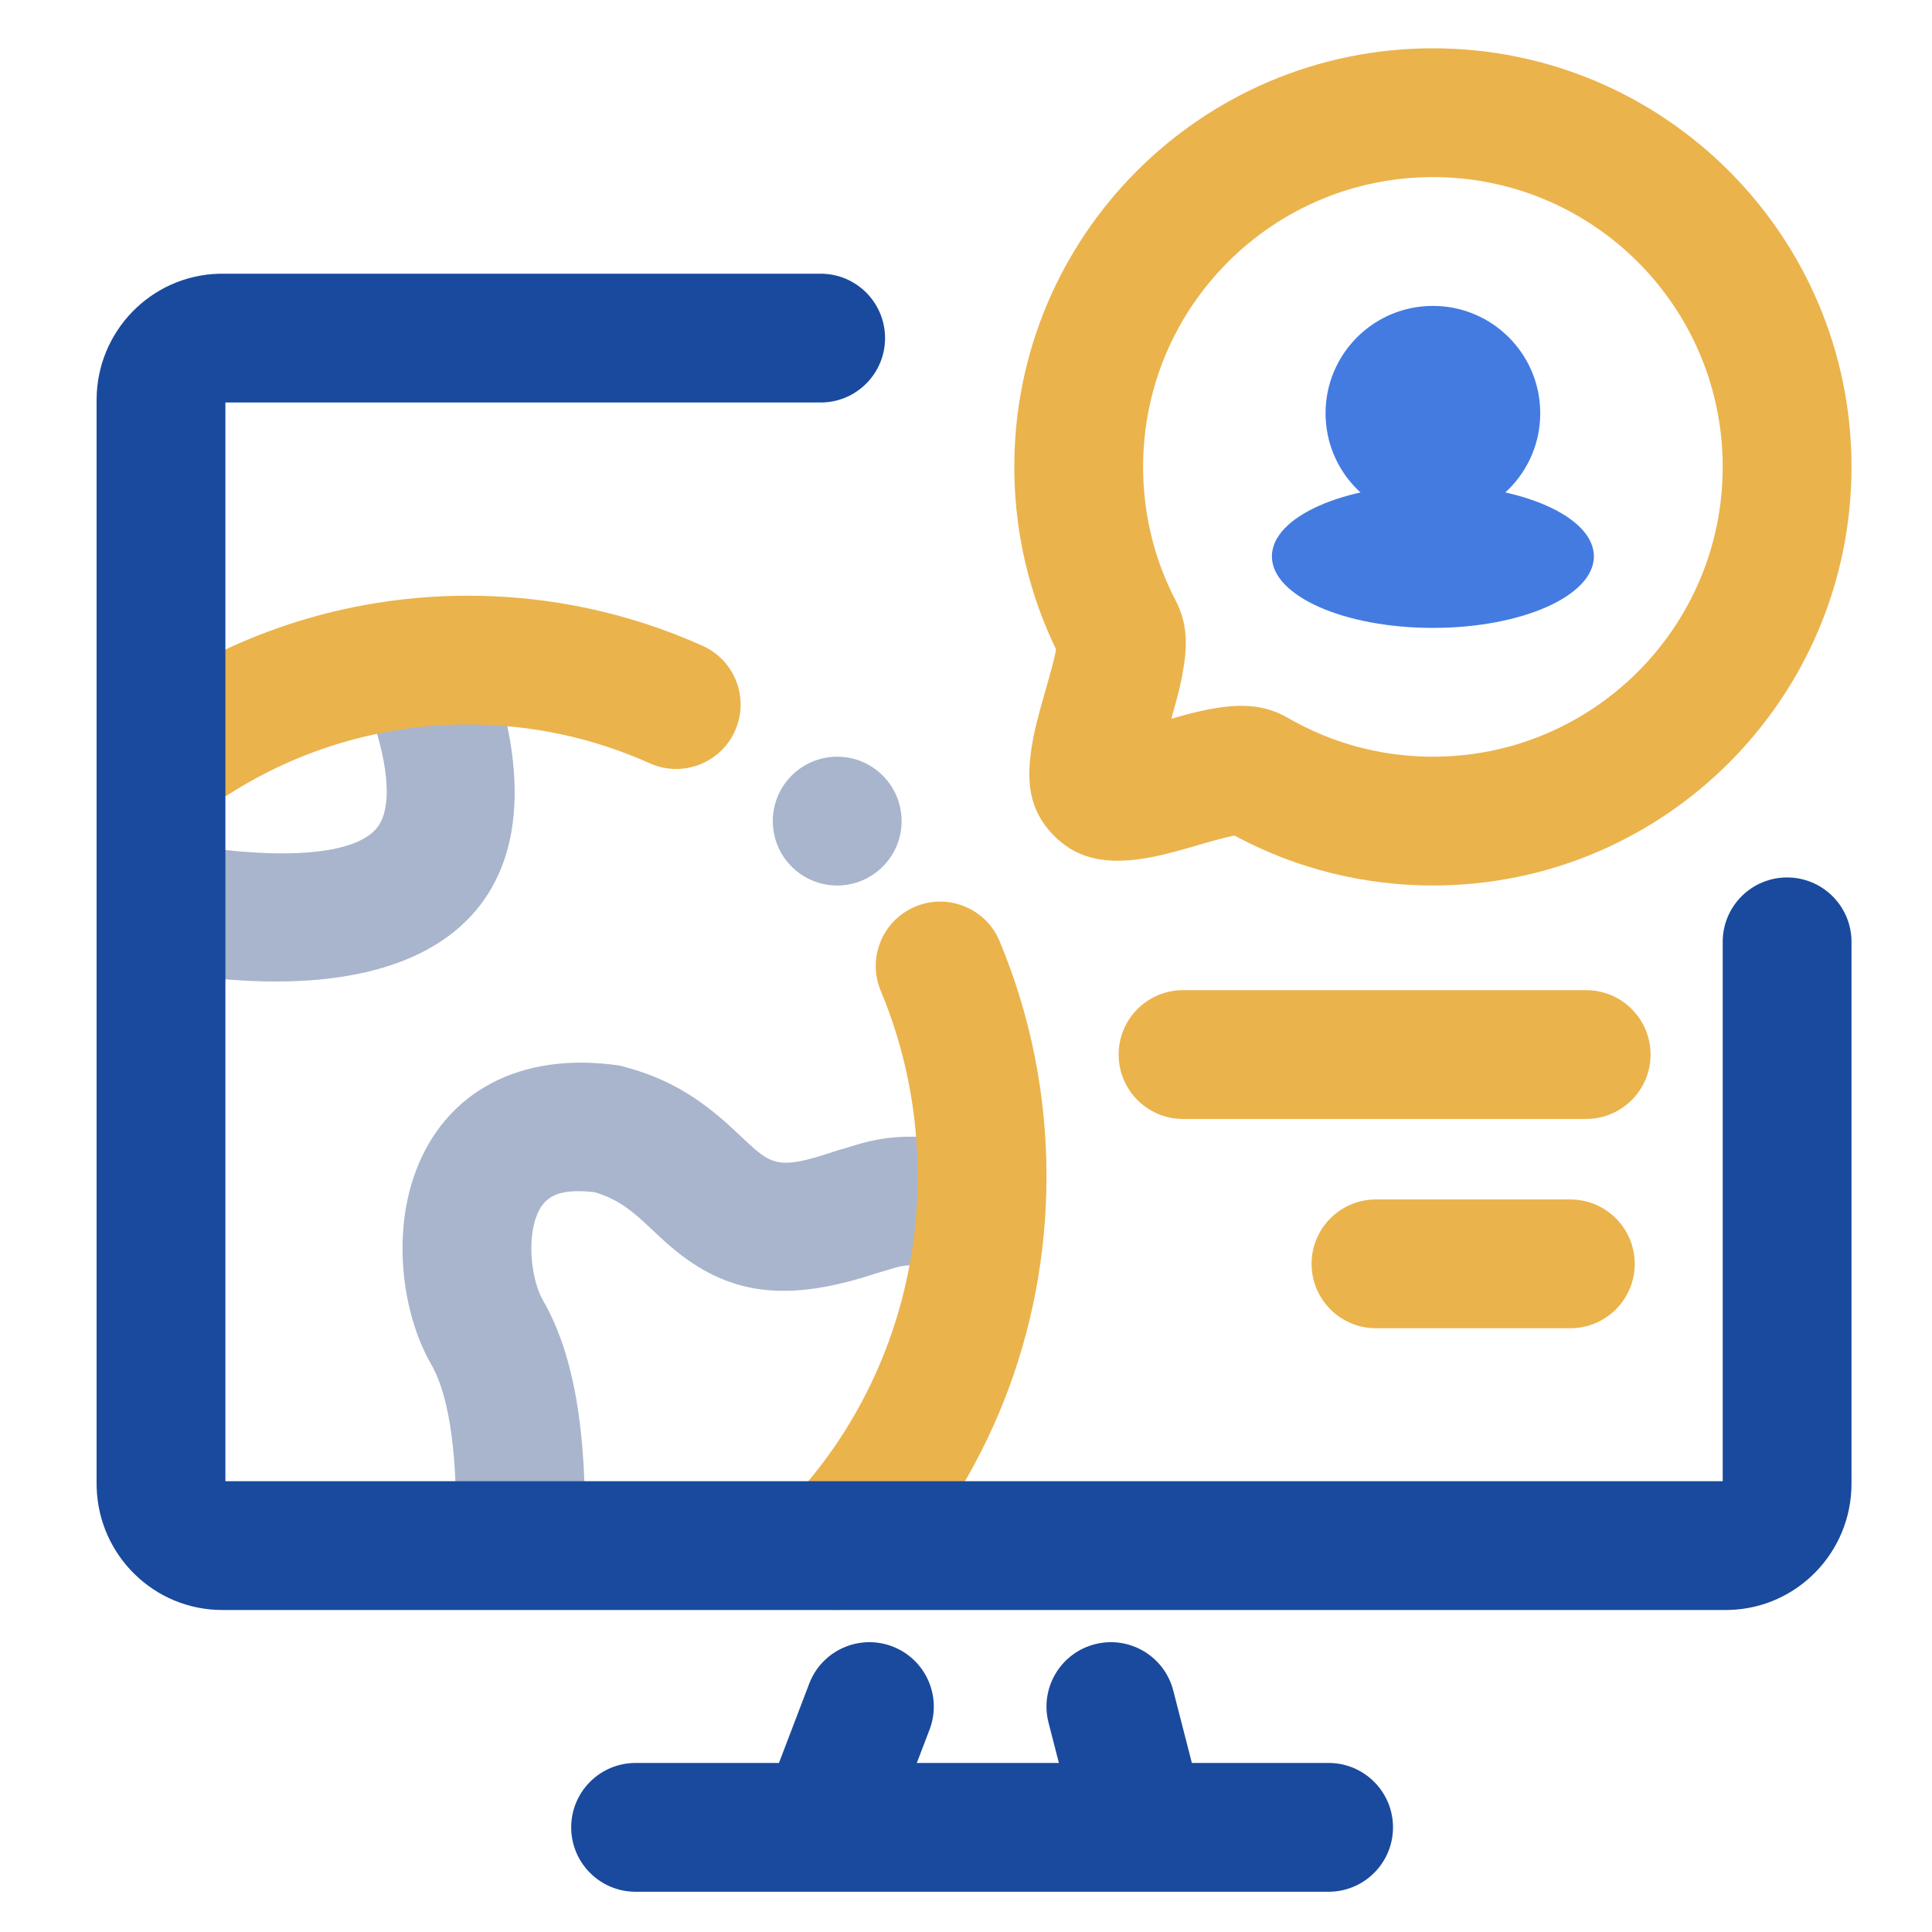 <?xml version="1.0" encoding="UTF-8"?>
<svg width="120px" height="120px" viewBox="0 0 120 120" version="1.1" xmlns="http://www.w3.org/2000/svg" xmlns:xlink="http://www.w3.org/1999/xlink">
    <title>Dao icon</title>
    <g id="域名" stroke="none" stroke-width="1" fill="none" fill-rule="evenodd">
        <g transform="translate(-1301, -1093)" id="MDX使用场景">
            <g transform="translate(0, 832)">
                <g id="编组-10备份-2" transform="translate(1160, 178)">
                    <g id="编组-11" transform="translate(131, 83)">
                        <g id="Dao-icon" transform="translate(10, 0)">
                            <rect id="矩形备份-4" opacity="0.34" x="0" y="0" width="120" height="120"></rect>
                            <g id="编组-13" transform="translate(6, 3)">
                                <g id="编组-20" transform="translate(2, 34)">
                                    <path d="M21.764,2.5 C27.934,17.756 20.877,25.798 3.961,23.608 L3.446,23.539 L4.555,15.616 C5.393,15.734 6.184,15.823 6.926,15.886 L7.653,15.941 C7.772,15.949 7.889,15.956 8.005,15.962 L8.685,15.992 C12.226,16.105 14.427,15.52 15.334,14.515 C16.216,13.537 16.329,11.374 15.204,7.85 L14.993,7.215 C14.88,6.889 14.758,6.554 14.626,6.207 L14.348,5.5 L21.764,2.5 Z" id="路径-20" fill="#A8B5CD" fill-rule="nonzero"></path>
                                    <path d="M17.664,36.203 C19.313,31.194 23.77,28.413 29.902,29.109 L30.244,29.152 L30.496,29.185 L30.741,29.25 C33.266,29.92 35.106,30.991 36.982,32.63 L37.389,32.994 L38.551,34.078 L38.814,34.314 C38.857,34.352 38.899,34.388 38.94,34.423 L39.183,34.618 C40.055,35.285 40.769,35.398 42.405,34.956 L42.875,34.822 L43.396,34.66 L44.103,34.427 L44.357,34.36 L45.174,34.112 C47.497,33.409 49.563,33.405 53.469,34.269 L53.894,34.365 L52.107,42.163 L51.267,41.976 L50.55,41.829 L50.134,41.752 L49.761,41.691 L49.426,41.645 L49.126,41.614 L48.855,41.596 C48.812,41.595 48.77,41.593 48.729,41.593 L48.493,41.595 L48.276,41.608 C48.206,41.615 48.138,41.623 48.071,41.634 L47.876,41.669 C47.843,41.676 47.811,41.683 47.779,41.691 L47.588,41.741 L46.973,41.929 L46.486,42.072 L46.385,42.098 L46.127,42.184 C40.371,44.03 36.844,43.266 33.369,40.178 L32.804,39.657 L31.941,38.852 C30.981,37.982 30.224,37.481 29.217,37.141 L28.926,37.049 L28.684,37.024 C26.603,36.832 25.755,37.36 25.312,38.563 L25.262,38.705 C24.757,40.24 25.028,42.558 25.734,43.783 C27.67,47.143 28.461,52.014 28.315,58.526 L28.299,59.123 L20.303,58.877 C20.465,53.584 19.928,49.9 18.9,47.955 L18.802,47.777 C16.98,44.615 16.433,39.94 17.664,36.203 Z" id="路径-21" fill="#A8B5CD" fill-rule="nonzero"></path>
                                    <path d="M54.085,21.456 C56,26.031 57,30.98 57,36.066 C57,45.778 53.342,54.909 46.914,61.741 C45.4,63.35 42.868,63.427 41.259,61.913 C39.651,60.399 39.573,57.868 41.087,56.259 C46.126,50.904 49,43.73 49,36.066 C49,32.044 48.212,28.144 46.705,24.544 C45.852,22.507 46.813,20.163 48.851,19.31 C50.889,18.457 53.232,19.418 54.085,21.456 Z M21.069,0 C26.148,0 31.087,1.069 35.638,3.112 C37.654,4.016 38.554,6.383 37.65,8.399 C36.745,10.414 34.378,11.315 32.363,10.411 C28.836,8.828 25.013,8 21.069,8 C15.716,8 10.593,9.527 6.158,12.368 C4.298,13.56 1.824,13.018 0.632,11.158 C-0.559,9.298 -0.017,6.824 1.843,5.632 C7.554,1.973 14.173,0 21.069,0 Z" id="形状" fill="#EBB34C"></path>
                                </g>
                                <path d="M44.972,14 C47.181,14 48.972,15.791 48.972,18 C48.972,20.142 47.288,21.891 45.171,21.995 L44.972,22 L8,22 L8,89 L101,89 L101,55.5 C101,53.358 102.684,51.609 104.8,51.505 L105,51.5 C107.142,51.5 108.891,53.184 108.995,55.3 L109,55.5 L109,89.154 C109,93.396 105.644,96.864 101.437,96.996 L101.189,97 L7.811,97 C3.572,97 0.135,93.613 0.004,89.402 L0,89.154 L0,21.846 C0,17.604 3.356,14.136 7.563,14.004 L7.811,14 L44.972,14 Z" id="路径" fill="#194A9D" fill-rule="nonzero"></path>
                                <path d="M83,0 C68.641,0 57,11.641 57,26 L57.006,26.551 C57.082,30.218 57.922,33.773 59.45,37.03 L59.593,37.328 L59.562,37.498 L59.496,37.809 L59.41,38.167 L59.199,38.954 L58.677,40.8 L58.54,41.303 L58.422,41.754 L58.322,42.165 L58.237,42.548 L58.164,42.914 C58.152,42.975 58.141,43.035 58.131,43.095 L58.071,43.46 C57.75,45.573 57.924,47.272 59.36,48.8 C60.793,50.324 62.537,50.627 64.556,50.39 C65.158,50.32 65.738,50.208 66.443,50.034 L66.996,49.89 L67.61,49.721 L69.409,49.206 L69.908,49.073 L70.186,49.004 L70.54,48.926 L70.681,48.9 L70.91,49.023 C74.604,50.967 78.731,52 83,52 C97.359,52 109,40.359 109,26 C109,11.641 97.359,0 83,0 Z M83,8 C92.941,8 101,16.059 101,26 C101,35.941 92.941,44 83,44 C79.791,44 76.714,43.163 74.002,41.594 C72.58,40.771 71.152,40.71 69.432,40.997 L69.244,41.03 L69.04,41.067 L68.63,41.152 C68.56,41.167 68.49,41.183 68.419,41.2 L67.971,41.309 L67.474,41.441 L66.752,41.643 L67.075,40.479 L67.226,39.891 L67.308,39.538 L67.381,39.198 L67.448,38.853 C67.752,37.204 67.766,35.892 67.147,34.553 L67.024,34.302 C65.7,31.762 65,28.935 65,26 C65,16.059 73.059,8 83,8 Z" id="椭圆形" fill="#EBB34C"></path>
                                <path d="M76.522,106.5 C78.731,106.5 80.522,108.291 80.522,110.5 C80.522,112.642 78.838,114.391 76.721,114.495 L76.522,114.5 L33.478,114.5 C31.269,114.5 29.478,112.709 29.478,110.5 C29.478,108.358 31.162,106.609 33.279,106.505 L33.478,106.5 L76.522,106.5 Z" id="直线-7" fill="#194A9D" fill-rule="nonzero"></path>
                                <path d="M44.263,101.573 C45.051,99.509 47.363,98.475 49.427,99.263 C51.426,100.026 52.459,102.22 51.805,104.233 L51.737,104.427 L49.509,110.263 C48.721,112.327 46.409,113.362 44.345,112.574 C42.346,111.81 41.312,109.617 41.966,107.604 L42.035,107.41 L44.263,101.573 Z" id="直线-3" fill="#194A9D" fill-rule="nonzero"></path>
                                <path d="M60.626,102.004 C61.176,99.865 63.356,98.576 65.496,99.126 C67.568,99.659 68.843,101.721 68.42,103.795 L68.374,103.996 L66.874,109.832 C66.324,111.972 64.144,113.261 62.004,112.711 C59.932,112.178 58.657,110.115 59.08,108.042 L59.126,107.841 L60.626,102.004 Z" id="直线-3备份-2" fill="#194A9D" fill-rule="nonzero" transform="translate(63.75, 105.918) scale(-1, 1) translate(-63.75, -105.918) "></path>
                                <g id="编组-50" transform="translate(73, 16)" fill="#437BE1" fill-rule="nonzero">
                                    <ellipse id="椭圆形" cx="10" cy="15.556" rx="10" ry="4.444"></ellipse>
                                    <circle id="椭圆形" cx="10" cy="6.667" r="6.667"></circle>
                                </g>
                                <path d="M92.519,58.5 C94.728,58.5 96.519,60.291 96.519,62.5 C96.519,64.642 94.835,66.391 92.718,66.495 L92.519,66.5 L67.481,66.5 C65.272,66.5 63.481,64.709 63.481,62.5 C63.481,60.358 65.165,58.609 67.282,58.505 L67.481,58.5 L92.519,58.5 Z" id="直线-8备份" fill="#EBB34C"></path>
                                <path d="M91.536,71.5 C93.745,71.5 95.536,73.291 95.536,75.5 C95.536,77.642 93.852,79.391 91.735,79.495 L91.536,79.5 L79.464,79.5 C77.255,79.5 75.464,77.709 75.464,75.5 C75.464,73.358 77.148,71.609 79.265,71.505 L79.464,71.5 L91.536,71.5 Z" id="直线-8备份-2" fill="#EBB34C"></path>
                                <circle id="椭圆形" fill="#A8B5CD" fill-rule="nonzero" cx="46" cy="48" r="4"></circle>
                            </g>
                        </g>
                    </g>
                </g>
            </g>
        </g>
    </g>
</svg>